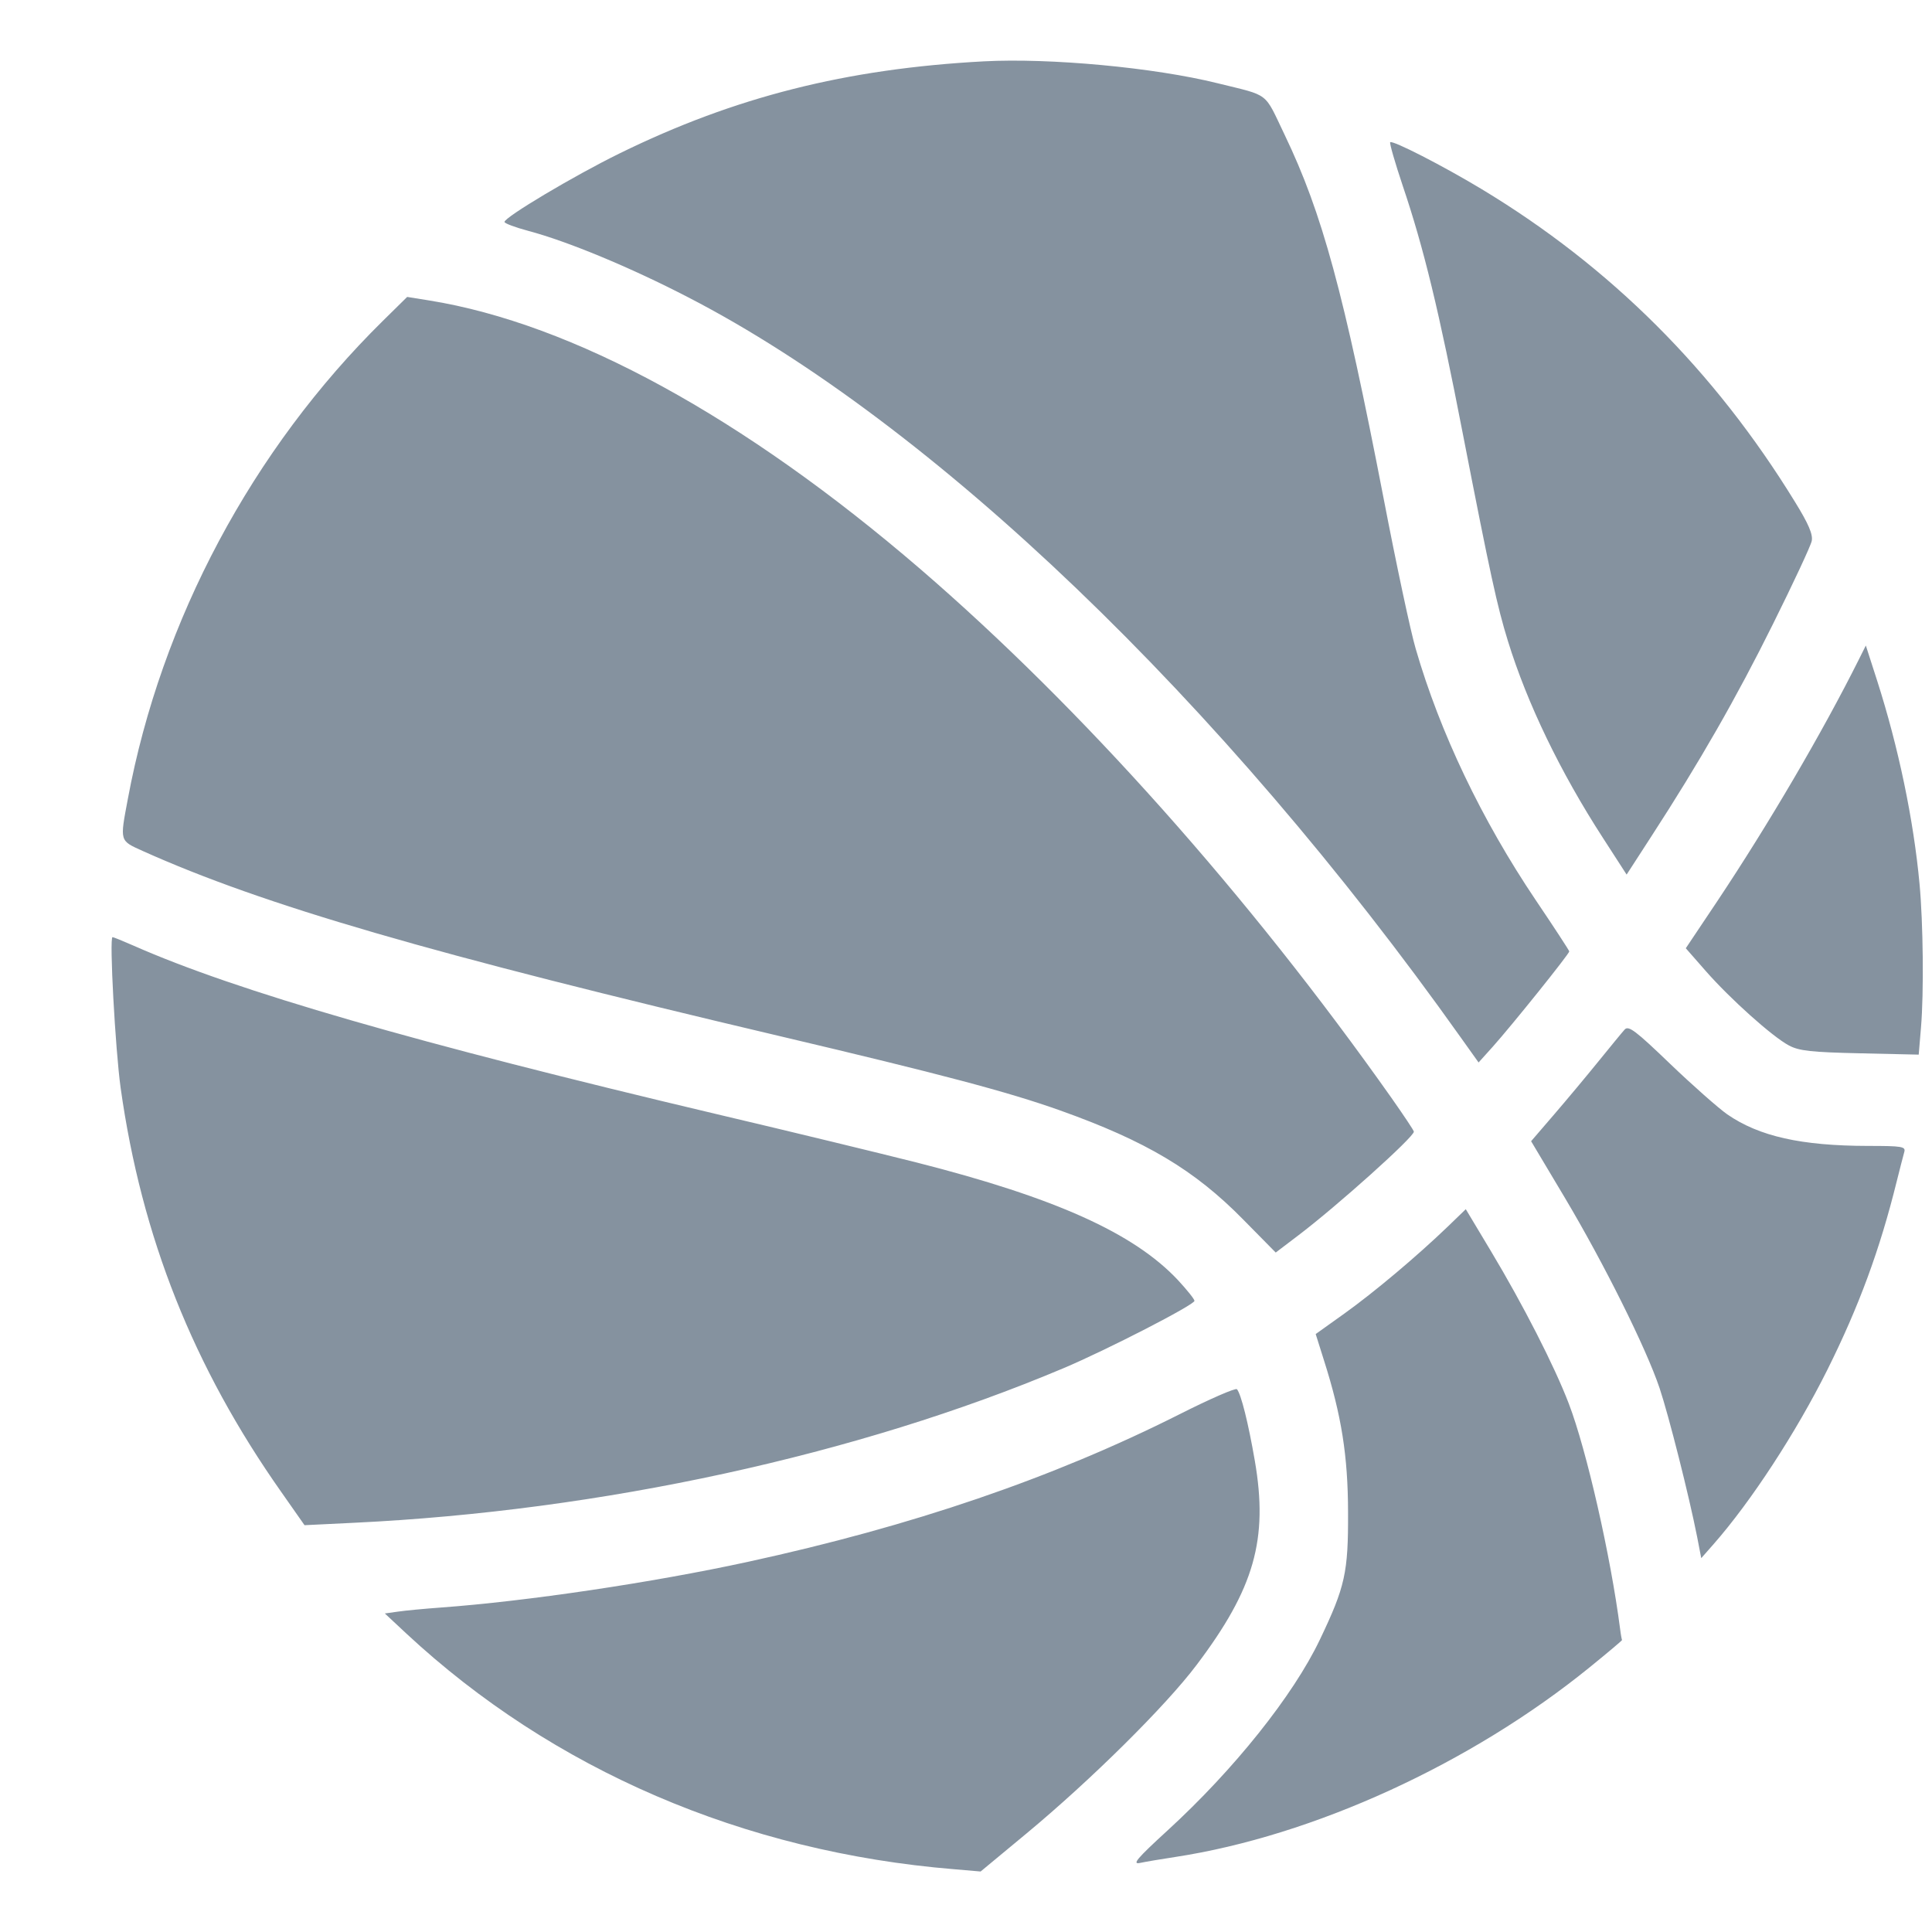 <svg width="16" height="16" viewBox="0 0 16 16" fill="none" xmlns="http://www.w3.org/2000/svg">
<path fill-rule="evenodd" clip-rule="evenodd" d="M15.897 7.322C15.847 6.785 15.722 6.188 15.546 5.638L15.452 5.346L15.394 5.462C15.091 6.068 14.647 6.825 14.222 7.463L13.961 7.853L14.125 8.04C14.329 8.273 14.679 8.586 14.815 8.658C14.899 8.703 15.001 8.714 15.403 8.723L15.89 8.734L15.909 8.507C15.933 8.221 15.927 7.647 15.897 7.322ZM15.469 9.49C14.917 9.489 14.569 9.411 14.305 9.229C14.232 9.178 14.019 8.99 13.832 8.811C13.546 8.536 13.487 8.491 13.455 8.526C13.434 8.549 13.338 8.666 13.24 8.787C13.142 8.908 12.976 9.107 12.871 9.229L12.68 9.451L12.958 9.917C13.282 10.461 13.632 11.163 13.744 11.496C13.82 11.724 13.986 12.379 14.055 12.728L14.089 12.904L14.192 12.787C14.502 12.434 14.874 11.864 15.133 11.345C15.395 10.819 15.568 10.35 15.708 9.783C15.734 9.679 15.762 9.57 15.77 9.542C15.784 9.495 15.756 9.49 15.469 9.49ZM14.865 4.156C14.198 3.069 13.338 2.21 12.27 1.566C11.95 1.373 11.532 1.159 11.513 1.178C11.506 1.185 11.553 1.348 11.617 1.539C11.791 2.054 11.917 2.572 12.116 3.6C12.341 4.755 12.399 5.022 12.488 5.309C12.648 5.827 12.922 6.394 13.274 6.938L13.471 7.243L13.678 6.923C14.075 6.311 14.38 5.779 14.683 5.168C14.851 4.83 14.996 4.52 15.004 4.48C15.015 4.426 14.978 4.339 14.865 4.156ZM13.417 13.49C13.339 12.886 13.139 12.007 12.992 11.624C12.875 11.317 12.614 10.806 12.347 10.361L12.139 10.014L11.99 10.158C11.733 10.405 11.381 10.701 11.134 10.878L10.896 11.048L10.964 11.264C11.11 11.722 11.163 12.057 11.164 12.523C11.166 13.024 11.14 13.14 10.931 13.578C10.711 14.04 10.219 14.656 9.667 15.161C9.415 15.392 9.373 15.442 9.441 15.428C9.488 15.418 9.618 15.396 9.731 15.379C10.876 15.204 12.181 14.607 13.166 13.807C13.315 13.686 13.435 13.585 13.433 13.582C13.431 13.58 13.423 13.539 13.417 13.49ZM12.718 7.454C12.271 6.79 11.925 6.066 11.724 5.372C11.682 5.23 11.563 4.671 11.459 4.13C11.128 2.419 10.95 1.765 10.64 1.119C10.465 0.754 10.522 0.798 10.082 0.689C9.558 0.559 8.696 0.479 8.148 0.508C7.008 0.569 6.083 0.803 5.13 1.271C4.749 1.458 4.178 1.799 4.178 1.838C4.178 1.85 4.267 1.883 4.375 1.912C4.699 1.998 5.218 2.213 5.697 2.461C7.718 3.503 10.118 5.803 12.101 8.597L12.245 8.799L12.362 8.669C12.523 8.489 12.998 7.897 12.996 7.879C12.995 7.871 12.87 7.679 12.718 7.454ZM11.524 9.093C10.339 7.414 8.957 5.863 7.621 4.712C6.16 3.455 4.742 2.679 3.553 2.488L3.372 2.459L3.172 2.656C2.09 3.721 1.334 5.138 1.059 6.615C0.992 6.971 0.989 6.96 1.181 7.047C2.183 7.497 3.562 7.898 6.463 8.582C7.794 8.896 8.35 9.043 8.779 9.196C9.491 9.45 9.892 9.689 10.294 10.098L10.565 10.373L10.748 10.234C11.073 9.988 11.709 9.417 11.709 9.372C11.709 9.362 11.625 9.237 11.524 9.093ZM10.392 12.098C10.338 11.785 10.278 11.545 10.244 11.505C10.234 11.492 10.018 11.586 9.765 11.714C8.716 12.242 7.552 12.639 6.196 12.934C5.401 13.107 4.362 13.261 3.65 13.313C3.513 13.323 3.353 13.338 3.294 13.347L3.187 13.362L3.367 13.53C4.579 14.657 6.159 15.337 7.9 15.48L8.121 15.499L8.501 15.184C9.036 14.74 9.655 14.127 9.91 13.788C10.388 13.155 10.504 12.748 10.392 12.098ZM9.755 10.601C9.39 10.212 8.739 9.919 7.59 9.627C7.301 9.554 6.556 9.373 5.936 9.227C3.443 8.637 1.958 8.208 1.105 7.831C1.018 7.793 0.94 7.761 0.932 7.761C0.904 7.761 0.955 8.692 0.999 9.009C1.172 10.243 1.601 11.322 2.33 12.357L2.522 12.631L2.932 12.611C4.978 12.513 7.104 12.05 8.807 11.331C9.165 11.18 9.892 10.806 9.892 10.773C9.892 10.759 9.83 10.682 9.755 10.601Z" fill="#85929F"/>
</svg>
